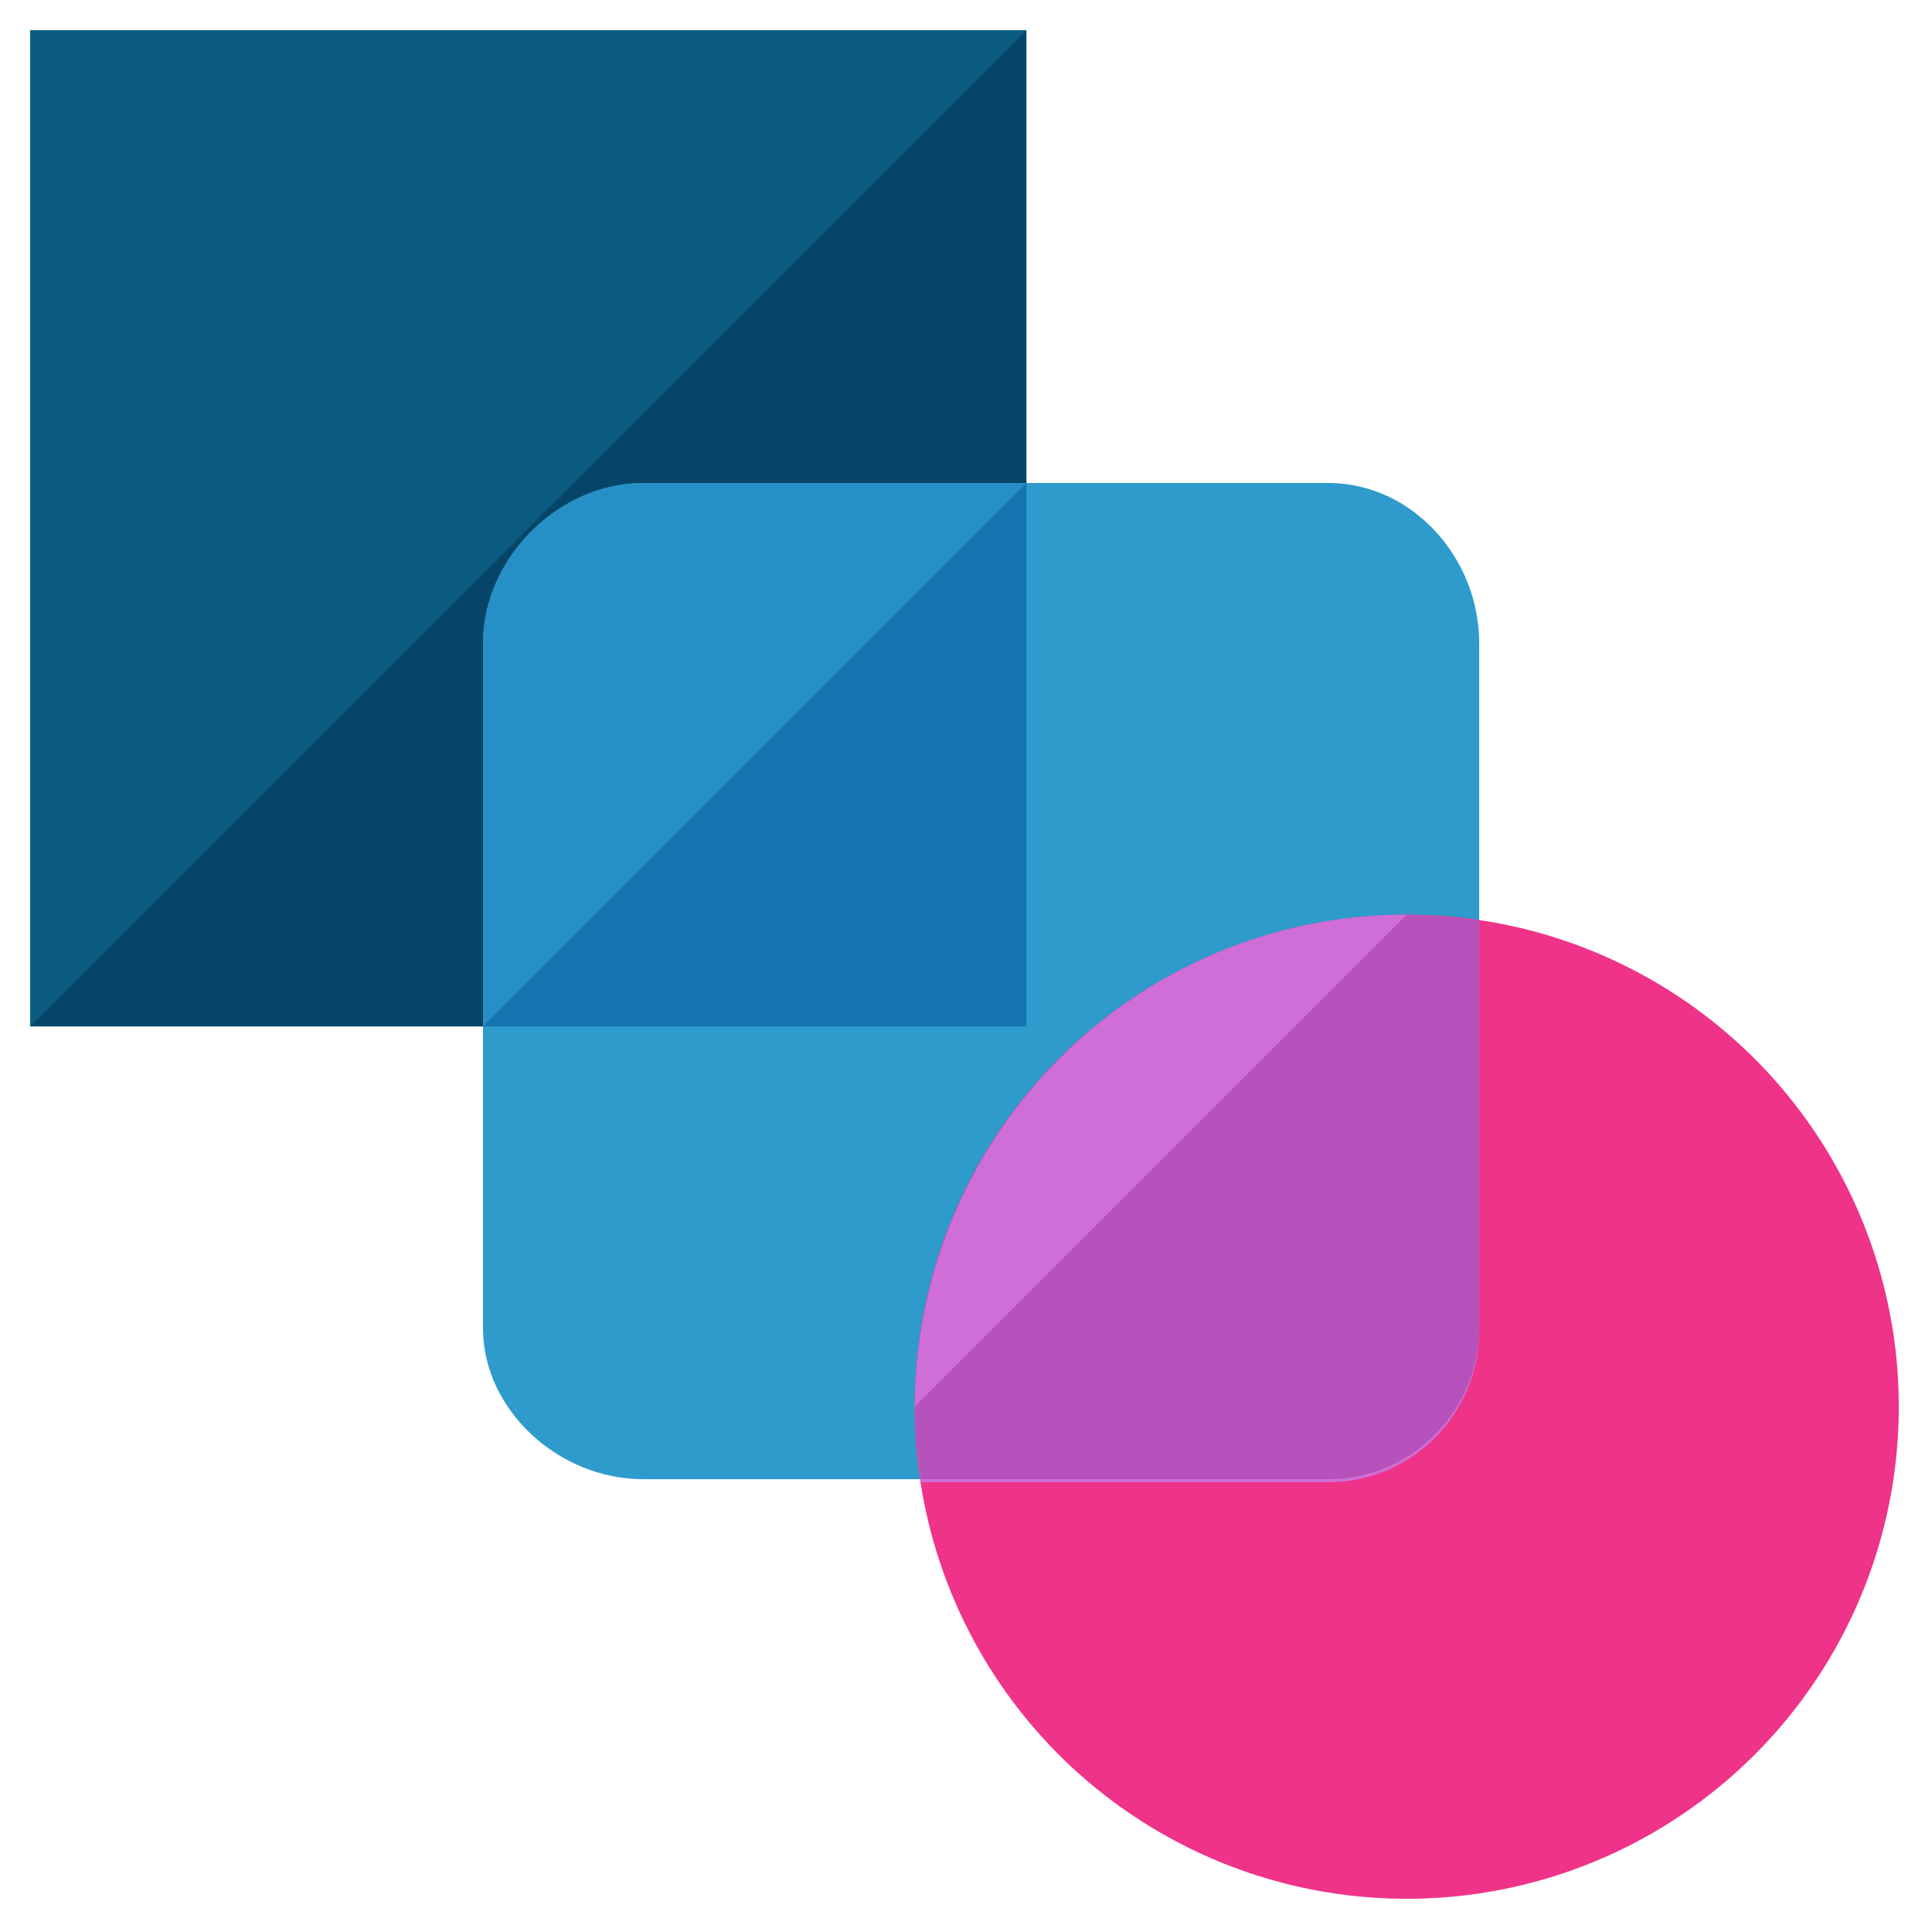 <svg id="Layer_1" enable-background="new 0 0 64 64" height="64" viewBox="0 0 64 64" width="64" xmlns="http://www.w3.org/2000/svg"><g><g><path d="m1 1h33v33h-33z" fill="#0a5b7f"/></g><g><path d="m34 1v33h-33" fill="#074568"/></g><g><path d="m49 44c0 2.8-2.3 5-5 5h-22.7c-2.8 0-5.3-2.3-5.3-5v-22.7c0-2.8 2.5-5.3 5.3-5.3h22.7c2.8 0 5 2.5 5 5.3z" fill="#2e9bcc"/></g><g><path d="m34 34v-18h-12.7c-2.8 0-5.3 2.5-5.3 5.3v12.7z" fill="#2690c6"/></g><g><path d="m16 34h18v-18" fill="#1474af"/></g><g><circle cx="46.6" cy="46.6" fill="#ef3388" r="16.3"/></g><g><path d="m46.6 30.3c-9 0-16.3 7.3-16.3 16.4 0 .8.1 1.4.2 2.4h13.5c2.8 0 5-2.3 5-5v-13.6c-1-.1-1.6-.2-2.4-.2z" fill="#ce6ed6"/></g><g><path d="m30.3 46.6c0 .8.1 1.4.2 2.4h13.5c2.8 0 5-2.3 5-5v-13.5c-1-.1-1.6-.2-2.4-.2" fill="#b751bc"/></g></g></svg>